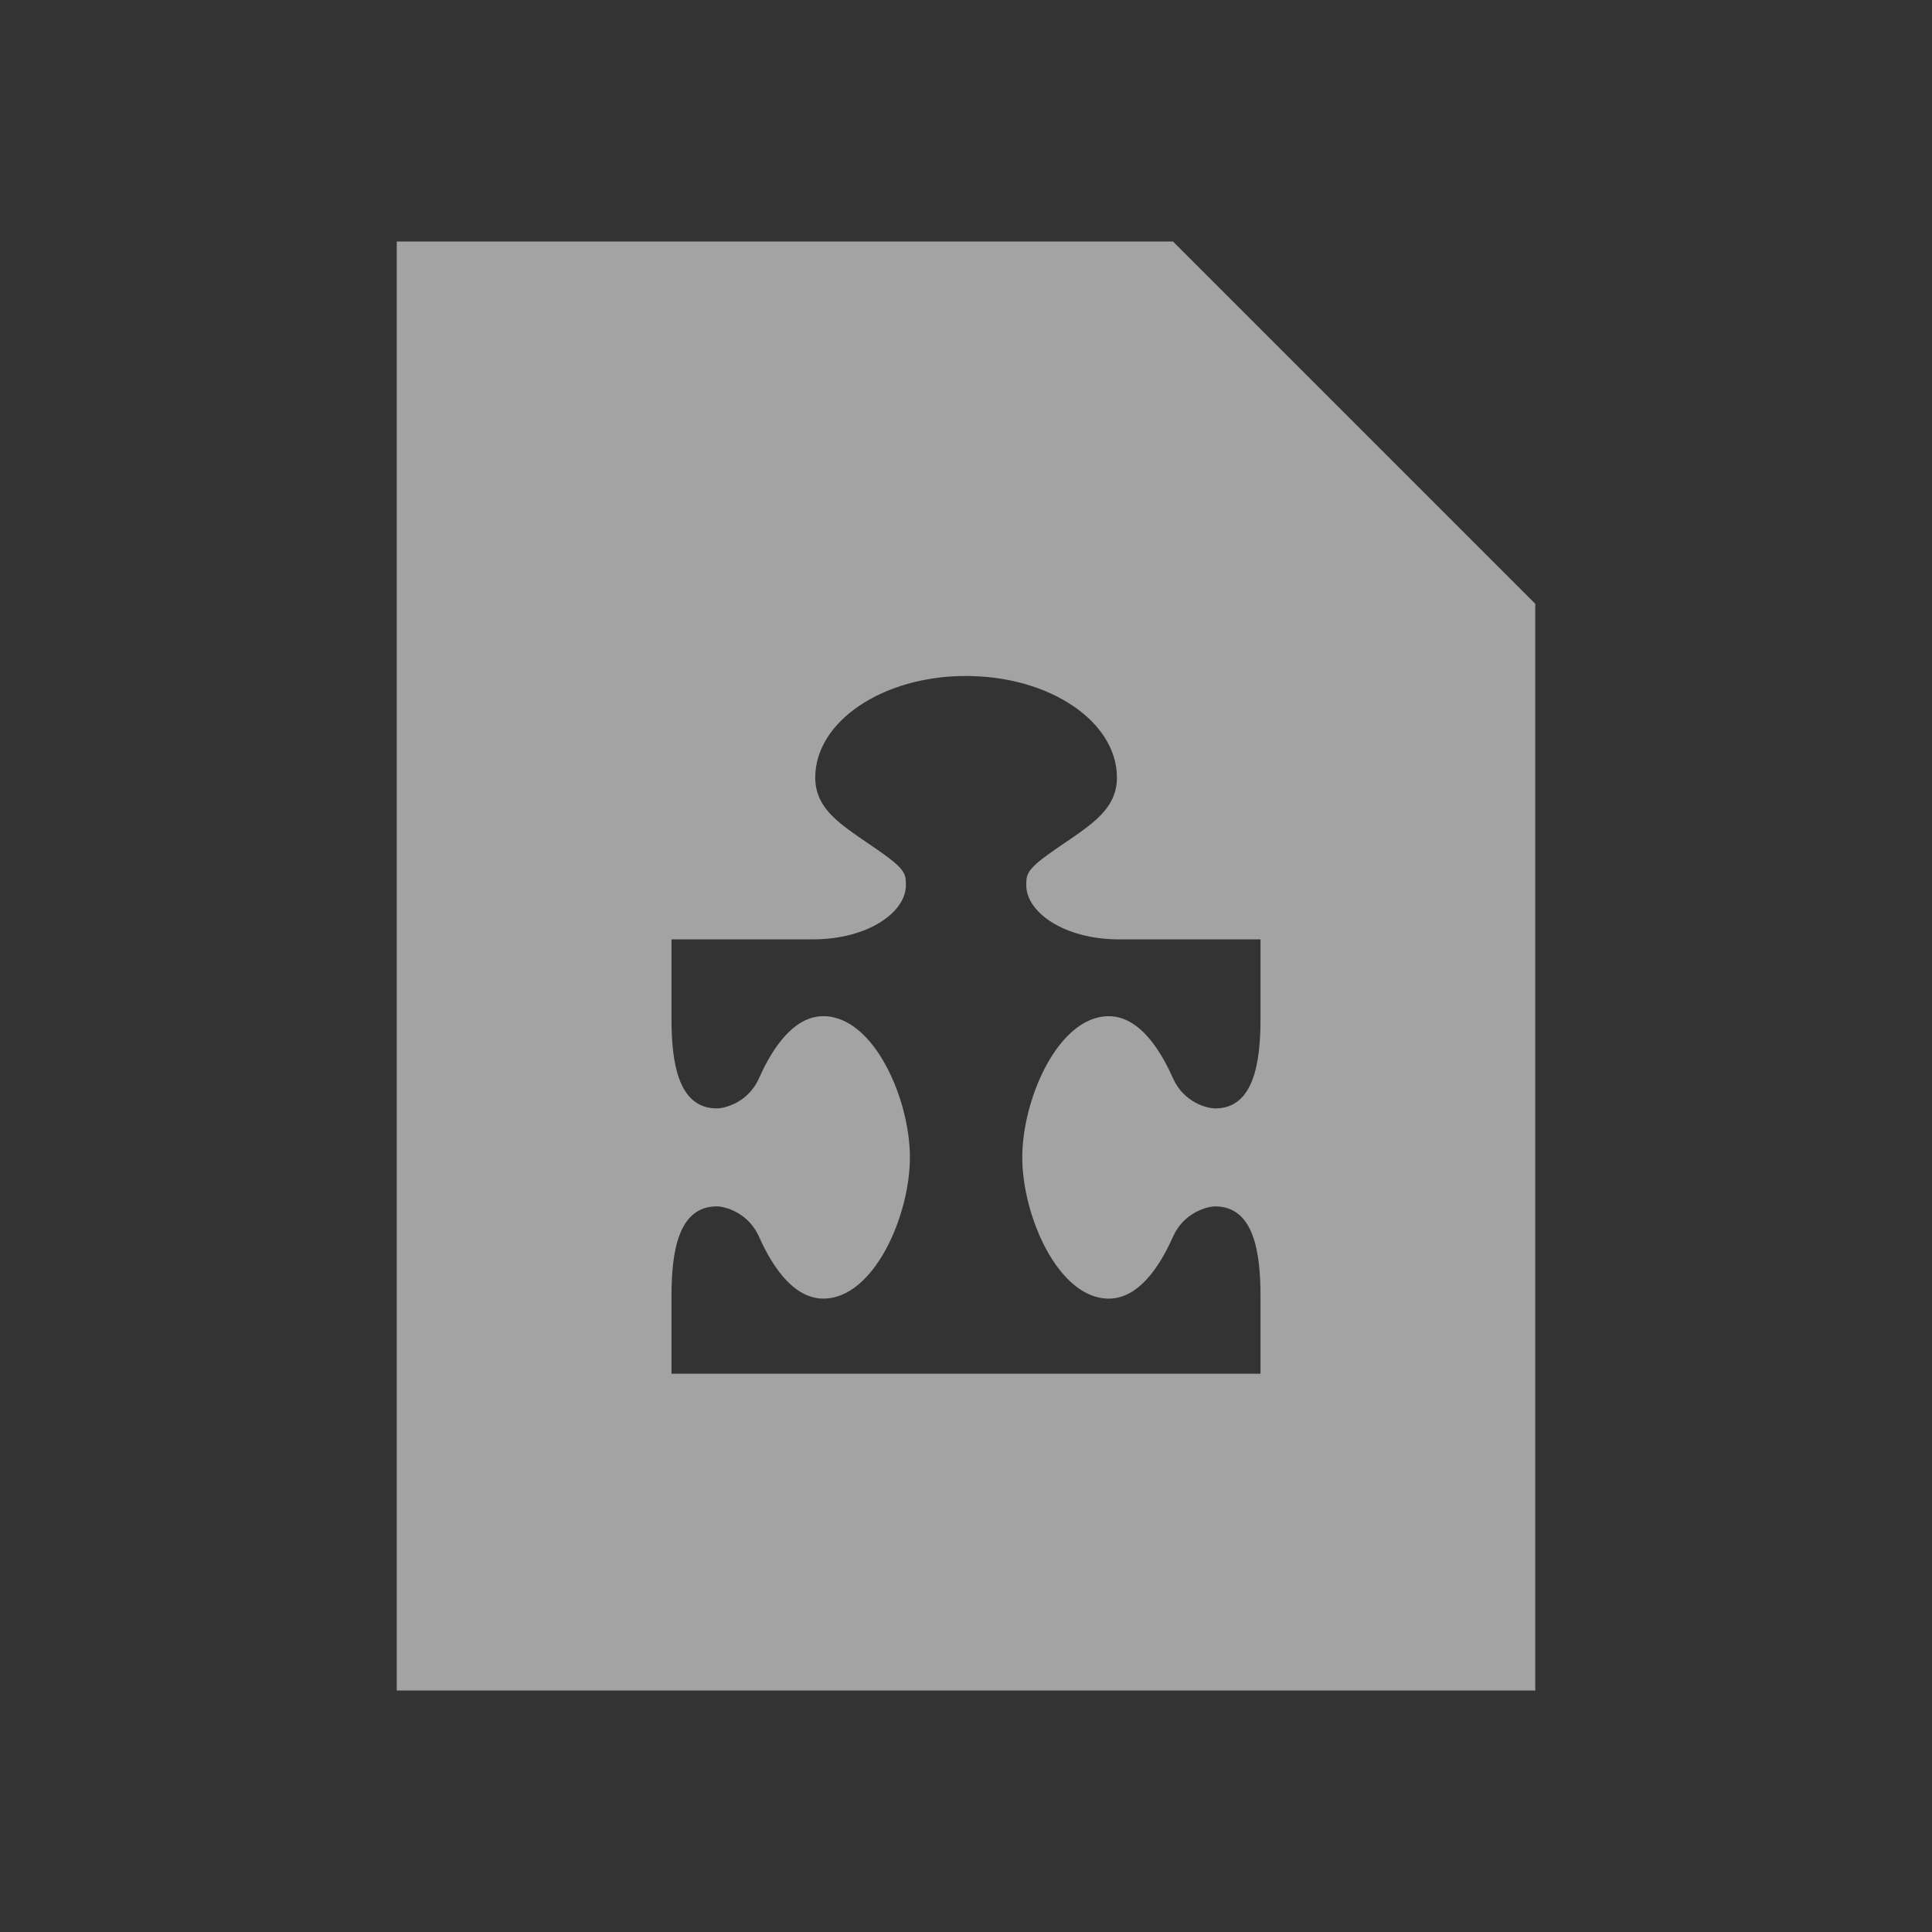 <?xml version="1.0" encoding="UTF-8" standalone="no"?>
<!-- Created with Inkscape (http://www.inkscape.org/) -->

<svg
     xmlns:dc="http://purl.org/dc/elements/1.1/"
     xmlns:cc="http://creativecommons.org/ns#"
     xmlns:rdf="http://www.w3.org/1999/02/22-rdf-syntax-ns#"
     xmlns:svg="http://www.w3.org/2000/svg"
     xmlns="http://www.w3.org/2000/svg"
     xmlns:sodipodi="http://sodipodi.sourceforge.net/DTD/sodipodi-0.dtd"
     xmlns:inkscape="http://www.inkscape.org/namespaces/inkscape"
     width="64"
     height="64"
     viewBox="0 0 64 64"
     version="1.1"
     id="svg8"
     inkscape:version="0.92+devel (fa9b7f7a5b, 2017-07-19, custom)"
     sodipodi:docname="libreoffice-extension.svg">
    <rect x="0" y="0" width="64" height="64" fill="#333333" stroke="none"/>
    <defs
         id="ol-defs">
        <style
             id="current-color-scheme">      .ColorScheme-Text {
        color:#d0d0d0;
        stop-color:#d0d0d0;
      }
      .ColorScheme-Background {
        color:#212121;
        stop-color:#212121;
      }
      .ColorScheme-Highlight {
        color:#0039a9;
        stop-color:#0039a9;
      }
      .ColorScheme-ViewText {
        color:#d0d0d0;
        stop-color:#d0d0d0;
      }
      .ColorScheme-ViewBackground {
        color:#19191b;
        stop-color:#19191b;
      }
      .ColorScheme-ViewHover {
        color:#005cc7;
        stop-color:#005cc7;
      }
      .ColorScheme-ViewFocus{
        color:#002466;
        stop-color:#002466;
      }
      .ColorScheme-ButtonText {
        color:#d0d0d0;
        stop-color:#d0d0d0;
      }
      .ColorScheme-ButtonBackground {
        color:#232323;
        stop-color:#232323;                             
      }                                                 
      .ColorScheme-ButtonHover {                        
        color:#005cc7;                                  
        stop-color:#005cc7;                             
      }                                                 
      .ColorScheme-ButtonFocus{                         
        color:#0039a9;                                  
        stop-color:#0039a9;                             
      }</style>
        <style
             id="current-color-scheme-7">      .ColorScheme-Text {
        color:#d0d0d0;
        stop-color:#d0d0d0;
      }
      .ColorScheme-Background {
        color:#212121;
        stop-color:#212121;
      }
      .ColorScheme-Highlight {
        color:#0039a9;
        stop-color:#0039a9;
      }
      .ColorScheme-ViewText {
        color:#d0d0d0;
        stop-color:#d0d0d0;
      }
      .ColorScheme-ViewBackground {
        color:#19191b;
        stop-color:#19191b;
      }
      .ColorScheme-ViewHover {
        color:#005cc7;
        stop-color:#005cc7;
      }
      .ColorScheme-ViewFocus{
        color:#002466;
        stop-color:#002466;
      }
      .ColorScheme-ButtonText {
        color:#d0d0d0;
        stop-color:#d0d0d0;
      }
      .ColorScheme-ButtonBackground {
        color:#232323;
        stop-color:#232323;                             
      }                                                 
      .ColorScheme-ButtonHover {                        
        color:#005cc7;                                  
        stop-color:#005cc7;                             
      }                                                 
      .ColorScheme-ButtonFocus{                         
        color:#0039a9;                                  
        stop-color:#0039a9;                             
      }</style>
        <linearGradient
             gradientTransform="translate(471.318,349.931)"
             x2="0"
             gradientUnits="userSpaceOnUse"
             y2="365.36"
             y1="392.36"
             id="a">
            <stop
                 id="stop2"
                 stop-opacity="0"
                 stop-color="#ffffff" />
            <stop
                 id="stop4"
                 stop-opacity=".2"
                 stop-color="#ffffff"
                 offset="1" />
        </linearGradient>
        <linearGradient
             gradientTransform="translate(309.57,152.44)"
             x2="0"
             gradientUnits="userSpaceOnUse"
             y2="365.36"
             y1="392.36"
             id="linearGradient4314">
            <stop
                 id="stop4310"
                 stop-opacity="0"
                 stop-color="#ffffff" />
            <stop
                 id="stop4312"
                 stop-opacity=".2"
                 stop-color="#ffffff"
                 offset="1" />
        </linearGradient>
    </defs>
    <sodipodi:namedview
         id="base"
         pagecolor="#002266"
         bordercolor="#ffffff"
         borderopacity="0.467"
         inkscape:pageopacity="0"
         inkscape:pageshadow="2"
         inkscape:zoom="6.4296875"
         inkscape:cx="92.95449"
         inkscape:cy="19.003024"
         inkscape:document-units="px"
         inkscape:current-layer="g4338"
         inkscape:document-rotation="0"
         showgrid="false"
         inkscape:showpageshadow="false"
         borderlayer="true"
         units="px"
         fit-margin-top="0"
         fit-margin-left="0"
         fit-margin-right="0"
         fit-margin-bottom="0"
         inkscape:window-width="1920"
         inkscape:window-height="1051"
         inkscape:window-x="0"
         inkscape:window-y="0"
         inkscape:window-maximized="1"
         inkscape:snap-page="true" />
    <g
         id="g4338"
         inkscape:label="#libreoffice-extension"
         transform="scale(2)">
        <rect
             inkscape:label="#boundary"
             y="0"
             x="0"
             height="32"
             width="32"
             id="rect4264"
             style="fill:none;fill-opacity:0.747;stroke-width:23.616;stroke-opacity:0.36" />
        <path
             style="color:#000000;opacity:0.6;color-interpolation:sRGB;color-interpolation-filters:linearRGB;fill:#eeeeee;stroke-width:1.714;color-rendering:auto;image-rendering:auto;shape-rendering:auto;text-rendering:auto"
             d="M 13.143,8 V 56 H 50.857 V 20 l -12,-12 z m 18.859,14.393 c 2.76,0 4.998,1.505 4.998,3.365 0,1.189 -1.095,1.692 -2.293,2.557 -0.734,0.53 -0.708,0.699 -0.709,1.014 -0.004,0.881 1.243,1.789 3.074,1.789 h 4.684 v 2.621 c 0,1.443 -0.213,2.979 -1.502,2.979 -0.262,0 -1.04,-0.193 -1.398,-1 -0.294,-0.66 -1.003,-2.059 -2.131,-2.055 -1.669,0.006 -2.861,2.741 -2.861,4.678 0,1.937 1.192,4.671 2.861,4.678 1.128,0.004 1.837,-1.388 2.131,-2.049 0.359,-0.807 1.136,-1.006 1.398,-1.006 1.289,0 1.502,1.532 1.502,2.975 v 2.568 H 32.002 22.244 V 42.938 c 0,-1.443 0.213,-2.975 1.502,-2.975 0.262,0 1.04,0.199 1.398,1.006 0.294,0.66 1.007,2.053 2.135,2.049 1.669,-0.006 2.863,-2.741 2.863,-4.678 0,-1.937 -1.194,-4.671 -2.863,-4.678 -1.128,-0.004 -1.841,1.394 -2.135,2.055 -0.359,0.807 -1.136,1 -1.398,1 -1.289,0 -1.502,-1.536 -1.502,-2.979 v -2.621 h 4.688 c 1.831,0 3.08,-0.908 3.076,-1.789 -0.001,-0.315 0.025,-0.484 -0.709,-1.014 -1.198,-0.865 -2.293,-1.368 -2.293,-2.557 0,-1.86 2.236,-3.365 4.996,-3.365 z"
             transform="scale(0.5)"
             id="path4287"
             inkscape:connector-curvature="0"
             inkscape:label="#1" />
    </g>
</svg>
